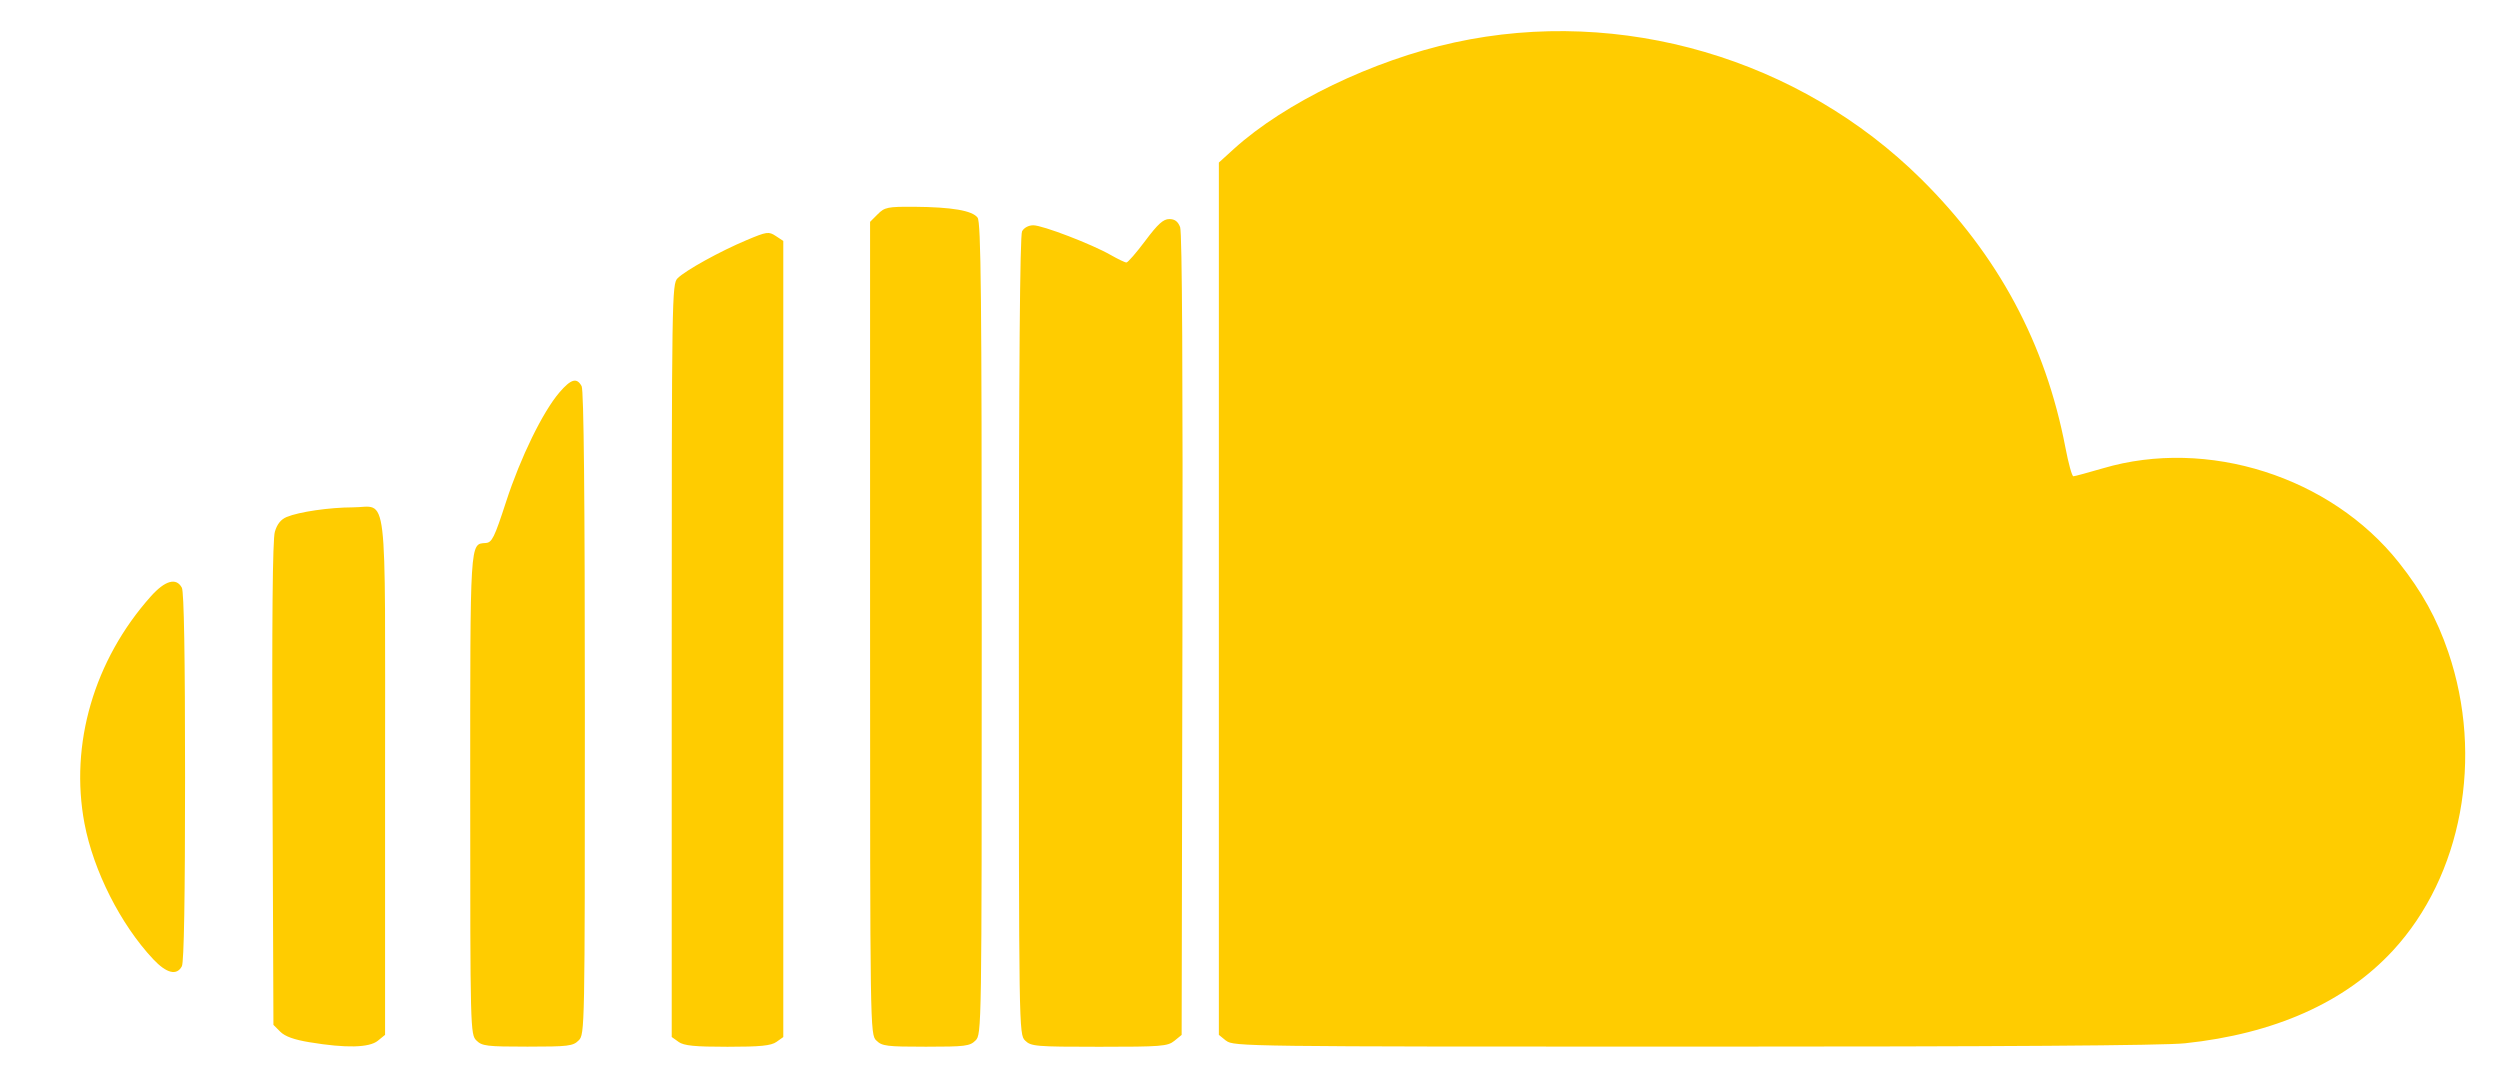 <?xml version="1.0" encoding="UTF-8" standalone="no"?>
<!-- Created with Inkscape (http://www.inkscape.org/) -->

<svg
   xmlns:dc="http://purl.org/dc/elements/1.1/"
   xmlns:cc="http://creativecommons.org/ns#"
   xmlns:rdf="http://www.w3.org/1999/02/22-rdf-syntax-ns#"
   xmlns:svg="http://www.w3.org/2000/svg"
   xmlns="http://www.w3.org/2000/svg"
   version="1.1"
   width="35"
   height="15"
   id="svg4141">
  <defs
     id="defs4143" />
  <g
     transform="translate(0,-49)"
     id="layer1"
     style="fill:#ffcc00;fill-opacity:1">
    <path
       d="m 4.336,63.592 c -0.219,-0.036 -0.346,-0.082 -0.412,-0.148 l -0.096,-0.096 -0.013,-3.373 c -0.009,-2.279 0.001,-3.424 0.033,-3.53 0.031,-0.107 0.084,-0.173 0.165,-0.207 0.176,-0.073 0.6,-0.134 0.926,-0.135 0.498,-4.4e-4 0.452,-0.386 0.452,3.784 l 0,3.601 -0.102,0.083 c -0.12,0.097 -0.447,0.105 -0.951,0.021 z m 2.334,-0.025 c -0.085,-0.085 -0.087,-0.145 -0.087,-3.442 0,-3.602 -0.006,-3.506 0.217,-3.523 0.088,-0.006 0.121,-0.073 0.286,-0.58 0.201,-0.617 0.512,-1.255 0.746,-1.528 0.162,-0.189 0.244,-0.212 0.311,-0.087 0.03,0.056 0.045,1.563 0.045,4.578 0,4.437 -0.001,4.496 -0.087,4.581 -0.079,0.079 -0.145,0.087 -0.716,0.087 -0.571,0 -0.637,-0.008 -0.716,-0.087 z m 2.83,0.019 -0.096,-0.068 0,-5.27 c 0,-5.109 0.003,-5.273 0.082,-5.352 0.11,-0.11 0.594,-0.378 0.966,-0.534 0.285,-0.12 0.31,-0.123 0.409,-0.058 l 0.105,0.069 0,5.573 0,5.573 -0.096,0.068 c -0.076,0.053 -0.223,0.068 -0.685,0.068 -0.462,0 -0.609,-0.015 -0.685,-0.068 z m 2.768,-0.019 c -0.086,-0.086 -0.087,-0.145 -0.087,-5.774 l 0,-5.687 0.107,-0.107 c 0.098,-0.098 0.138,-0.106 0.51,-0.104 0.527,0.004 0.815,0.053 0.888,0.152 0.048,0.065 0.058,1.092 0.058,5.756 0,5.619 -7.03e-4,5.678 -0.087,5.764 -0.079,0.079 -0.145,0.087 -0.694,0.087 -0.55,0 -0.616,-0.008 -0.694,-0.087 z m 2.083,0 c -0.086,-0.086 -0.087,-0.145 -0.087,-5.666 0,-3.763 0.015,-5.607 0.045,-5.663 0.027,-0.05 0.091,-0.084 0.157,-0.084 0.131,0 0.821,0.265 1.086,0.417 0.1,0.057 0.198,0.104 0.218,0.104 0.02,0 0.139,-0.137 0.264,-0.304 0.176,-0.235 0.252,-0.304 0.336,-0.304 0.077,0 0.121,0.033 0.152,0.113 0.028,0.072 0.039,2.107 0.032,5.711 l -0.011,5.598 -0.102,0.083 c -0.094,0.076 -0.182,0.083 -1.052,0.083 -0.892,0 -0.955,-0.006 -1.037,-0.087 z m 2.815,0.004 -0.102,-0.083 0,-6.106 0,-6.106 0.21,-0.191 c 0.715,-0.647 1.947,-1.242 3.091,-1.491 2.33,-0.507 4.828,0.225 6.534,1.915 1.076,1.066 1.738,2.3 2.017,3.758 0.042,0.221 0.092,0.401 0.111,0.401 0.019,0 0.205,-0.051 0.415,-0.112 1.462,-0.432 3.187,0.117 4.14,1.317 0.326,0.41 0.534,0.787 0.694,1.257 0.501,1.471 0.192,3.132 -0.777,4.18 -0.669,0.724 -1.658,1.164 -2.908,1.296 -0.3,0.032 -2.565,0.047 -6.884,0.047 -6.274,0 -6.441,-0.002 -6.54,-0.083 z m -15.022,-1.143 c -0.456,-0.486 -0.835,-1.236 -0.961,-1.898 -0.21,-1.11 0.133,-2.288 0.928,-3.18 0.2,-0.224 0.357,-0.268 0.435,-0.122 0.03,0.055 0.045,0.964 0.045,2.65 0,1.686 -0.015,2.595 -0.045,2.65 -0.072,0.135 -0.215,0.099 -0.402,-0.1 z"
       id="path3269"
       style="fill:#ffcc00;fill-opacity:1" />
  </g>
</svg>
